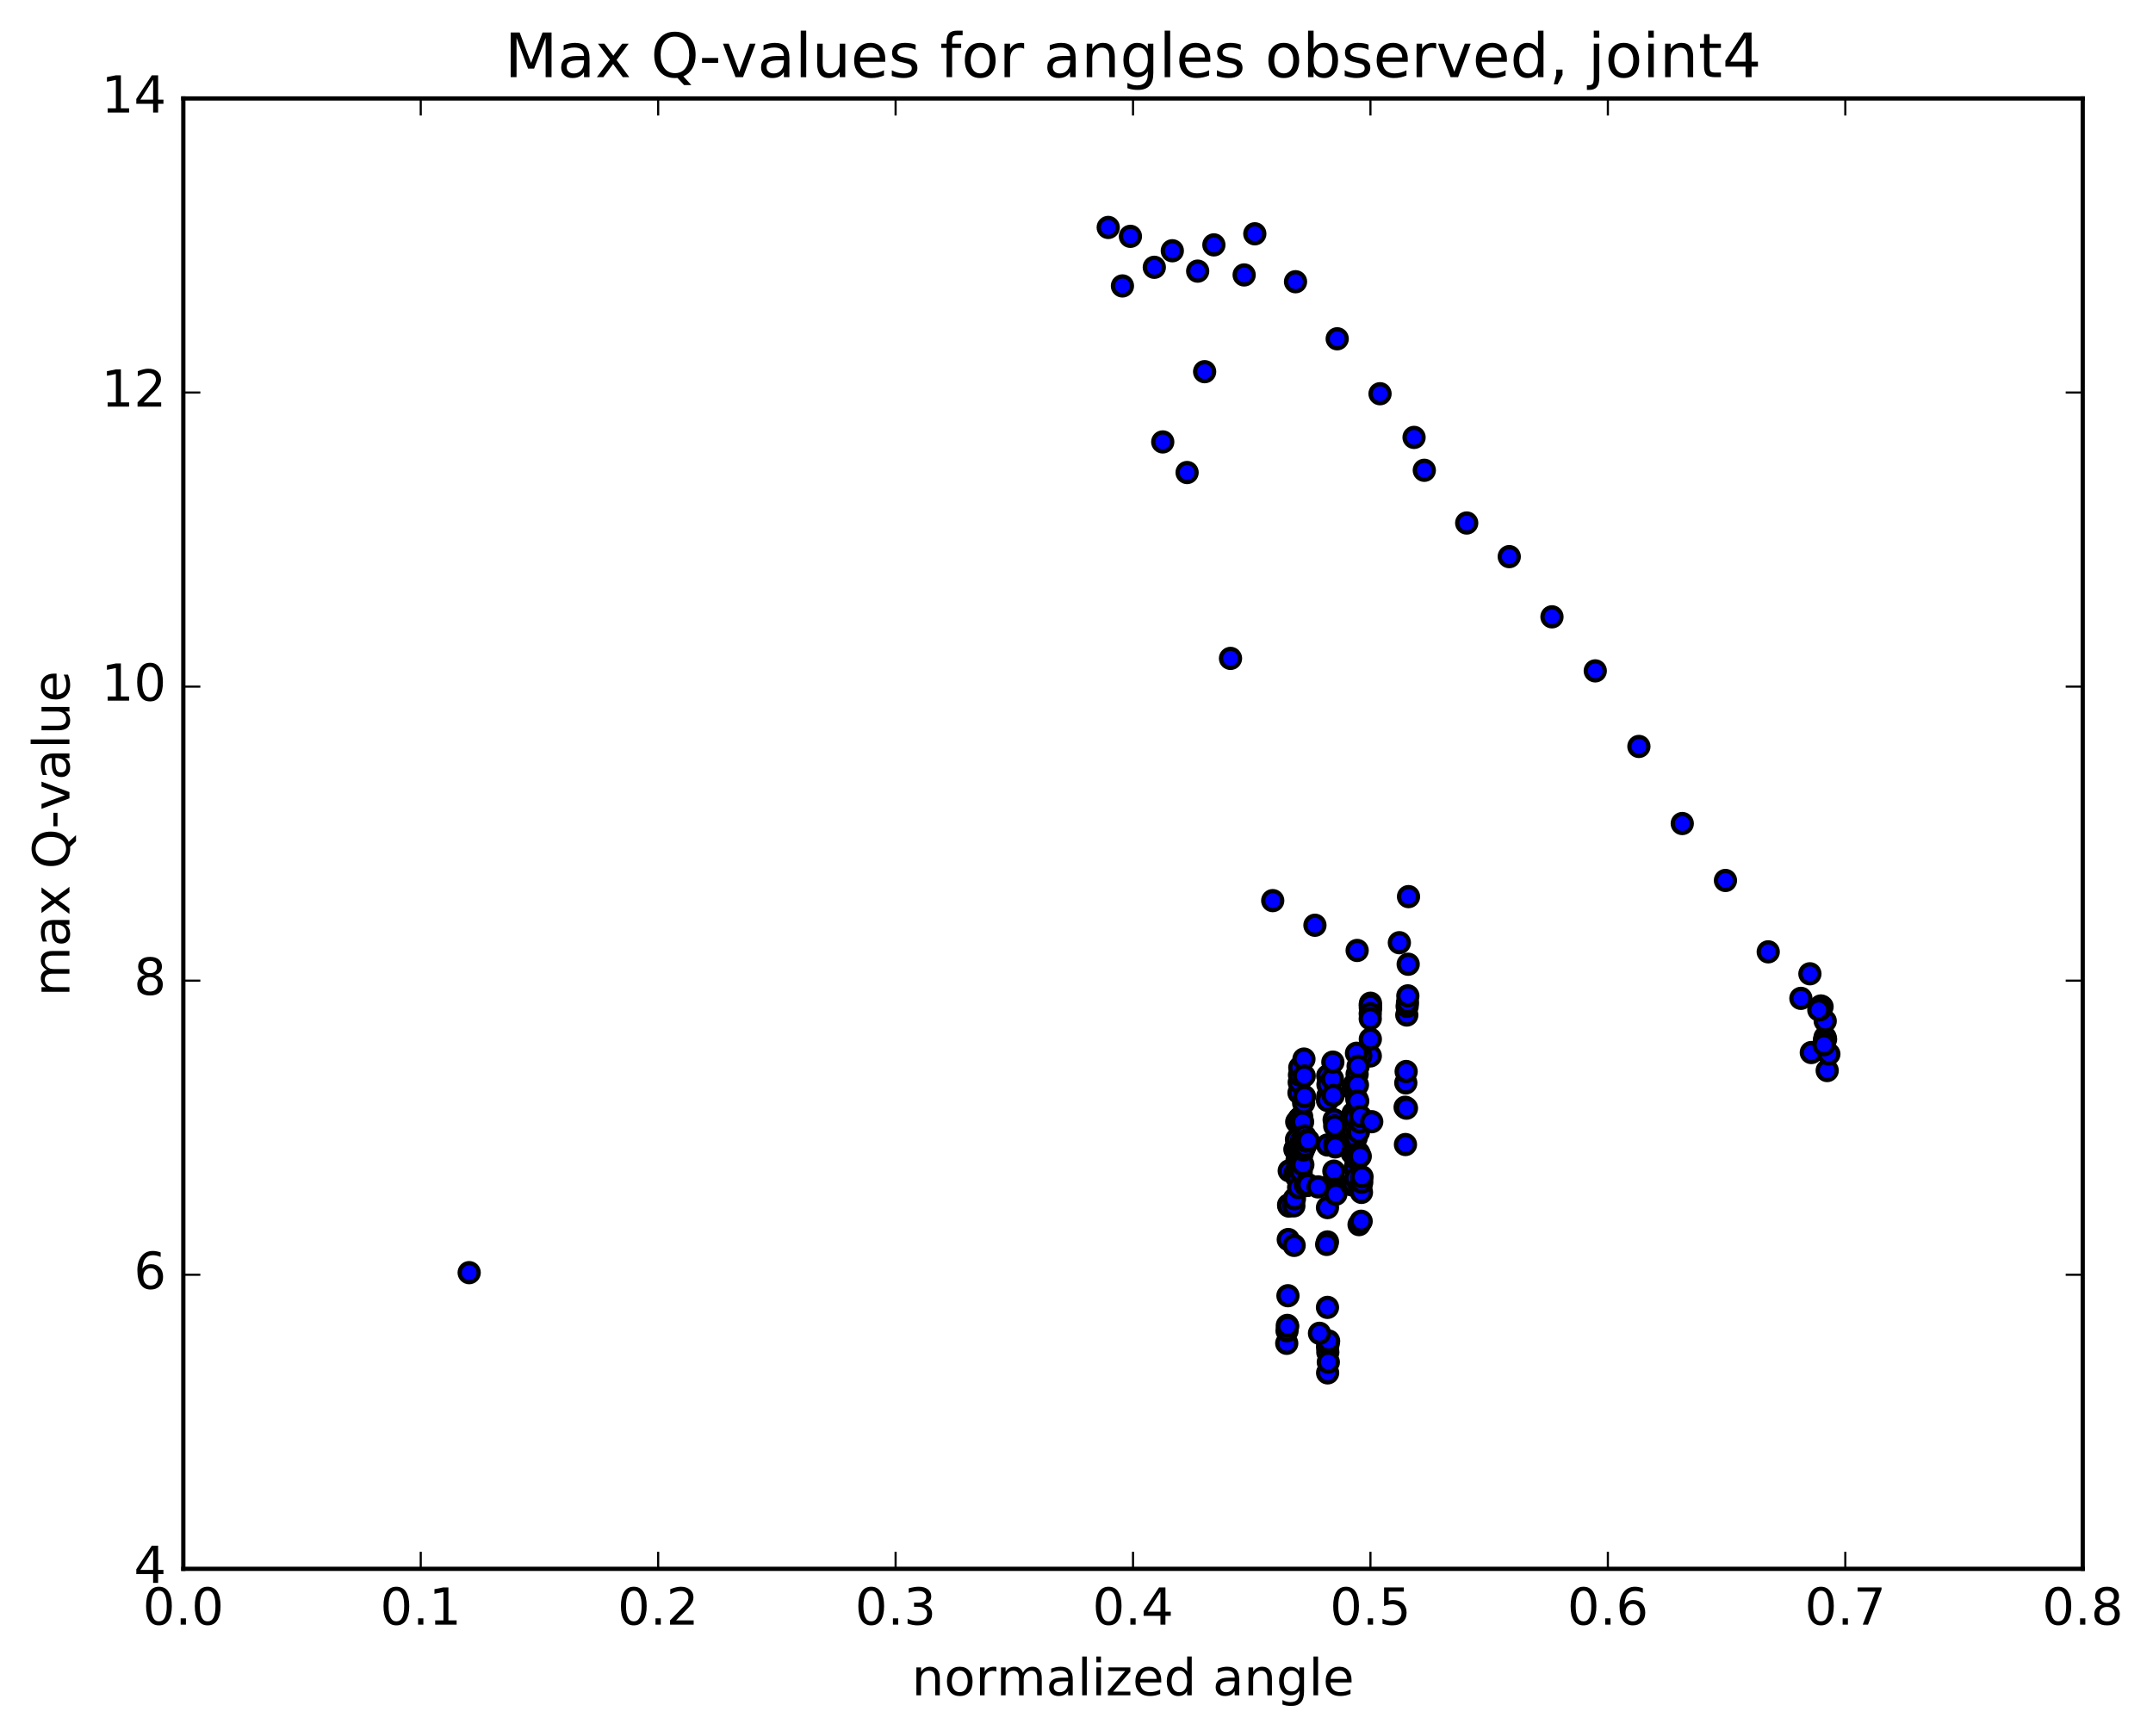 <?xml version="1.0" encoding="utf-8" standalone="no"?>
<!DOCTYPE svg PUBLIC "-//W3C//DTD SVG 1.1//EN"
  "http://www.w3.org/Graphics/SVG/1.1/DTD/svg11.dtd">
<!-- Created with matplotlib (http://matplotlib.org/) -->
<svg height="408pt" version="1.1" viewBox="0 0 506 408" width="506pt" xmlns="http://www.w3.org/2000/svg" xmlns:xlink="http://www.w3.org/1999/xlink">
 <defs>
  <style type="text/css">
*{stroke-linecap:butt;stroke-linejoin:round;stroke-miterlimit:100000;}
  </style>
 </defs>
 <g id="figure_1">
  <g id="patch_1">
   <path d="M 0 408.169 
L 506.226 408.169 
L 506.226 0 
L 0 0 
z
" style="fill:#ffffff;"/>
  </g>
  <g id="axes_1">
   <g id="patch_2">
    <path d="M 43.084 368.742 
L 489.484 368.742 
L 489.484 23.142 
L 43.084 23.142 
z
" style="fill:#ffffff;"/>
   </g>
   <g id="PathCollection_1">
    <defs>
     <path d="M 0 2.236 
C 0.593 2.236 1.162 2 1.581 1.581 
C 2 1.162 2.236 0.593 2.236 0 
C 2.236 -0.593 2 -1.162 1.581 -1.581 
C 1.162 -2 0.593 -2.236 0 -2.236 
C -0.593 -2.236 -1.162 -2 -1.581 -1.581 
C -2 -1.162 -2.236 -0.593 -2.236 0 
C -2.236 0.593 -2 1.162 -1.581 1.581 
C -1.162 2 -0.593 2.236 0 2.236 
z
" id="mbbf53fc612" style="stroke:#000000;"/>
    </defs>
    <g clip-path="url(#pe9058b9e18)">
     <use style="fill:#0000ff;stroke:#000000;" x="110.267" xlink:href="#mbbf53fc612" y="299.129"/>
     <use style="fill:#0000ff;stroke:#000000;" x="322.084" xlink:href="#mbbf53fc612" y="237.095"/>
     <use style="fill:#0000ff;stroke:#000000;" x="322.09" xlink:href="#mbbf53fc612" y="236.89"/>
     <use style="fill:#0000ff;stroke:#000000;" x="322.093" xlink:href="#mbbf53fc612" y="235.804"/>
     <use style="fill:#0000ff;stroke:#000000;" x="322.031" xlink:href="#mbbf53fc612" y="236.248"/>
     <use style="fill:#0000ff;stroke:#000000;" x="322.035" xlink:href="#mbbf53fc612" y="238.247"/>
     <use style="fill:#0000ff;stroke:#000000;" x="322.04" xlink:href="#mbbf53fc612" y="239.447"/>
     <use style="fill:#0000ff;stroke:#000000;" x="322.047" xlink:href="#mbbf53fc612" y="248.197"/>
     <use style="fill:#0000ff;stroke:#000000;" x="322.057" xlink:href="#mbbf53fc612" y="244.236"/>
     <use style="fill:#0000ff;stroke:#000000;" x="319.824" xlink:href="#mbbf53fc612" y="248.154"/>
     <use style="fill:#0000ff;stroke:#000000;" x="312.039" xlink:href="#mbbf53fc612" y="252.872"/>
     <use style="fill:#0000ff;stroke:#000000;" x="312.046" xlink:href="#mbbf53fc612" y="257.683"/>
     <use style="fill:#0000ff;stroke:#000000;" x="312.101" xlink:href="#mbbf53fc612" y="254.922"/>
     <use style="fill:#0000ff;stroke:#000000;" x="311.996" xlink:href="#mbbf53fc612" y="258.659"/>
     <use style="fill:#0000ff;stroke:#000000;" x="311.984" xlink:href="#mbbf53fc612" y="269.119"/>
     <use style="fill:#0000ff;stroke:#000000;" x="311.988" xlink:href="#mbbf53fc612" y="283.84"/>
     <use style="fill:#0000ff;stroke:#000000;" x="311.983" xlink:href="#mbbf53fc612" y="291.91"/>
     <use style="fill:#0000ff;stroke:#000000;" x="311.986" xlink:href="#mbbf53fc612" y="307.295"/>
     <use style="fill:#0000ff;stroke:#000000;" x="312" xlink:href="#mbbf53fc612" y="316.61"/>
     <use style="fill:#0000ff;stroke:#000000;" x="312.021" xlink:href="#mbbf53fc612" y="322.688"/>
     <use style="fill:#0000ff;stroke:#000000;" x="312.067" xlink:href="#mbbf53fc612" y="317.837"/>
     <use style="fill:#0000ff;stroke:#000000;" x="312.122" xlink:href="#mbbf53fc612" y="315.936"/>
     <use style="fill:#0000ff;stroke:#000000;" x="312.182" xlink:href="#mbbf53fc612" y="320.167"/>
     <use style="fill:#0000ff;stroke:#000000;" x="312.251" xlink:href="#mbbf53fc612" y="315.201"/>
     <use style="fill:#0000ff;stroke:#000000;" x="310.109" xlink:href="#mbbf53fc612" y="313.386"/>
     <use style="fill:#0000ff;stroke:#000000;" x="302.41" xlink:href="#mbbf53fc612" y="315.739"/>
     <use style="fill:#0000ff;stroke:#000000;" x="302.482" xlink:href="#mbbf53fc612" y="312.79"/>
     <use style="fill:#0000ff;stroke:#000000;" x="302.554" xlink:href="#mbbf53fc612" y="311.532"/>
     <use style="fill:#0000ff;stroke:#000000;" x="302.625" xlink:href="#mbbf53fc612" y="311.734"/>
     <use style="fill:#0000ff;stroke:#000000;" x="302.696" xlink:href="#mbbf53fc612" y="304.554"/>
     <use style="fill:#0000ff;stroke:#000000;" x="302.771" xlink:href="#mbbf53fc612" y="291.345"/>
     <use style="fill:#0000ff;stroke:#000000;" x="302.848" xlink:href="#mbbf53fc612" y="283.205"/>
     <use style="fill:#0000ff;stroke:#000000;" x="302.922" xlink:href="#mbbf53fc612" y="283.482"/>
     <use style="fill:#0000ff;stroke:#000000;" x="302.996" xlink:href="#mbbf53fc612" y="275.192"/>
     <use style="fill:#0000ff;stroke:#000000;" x="305.293" xlink:href="#mbbf53fc612" y="256.869"/>
     <use style="fill:#0000ff;stroke:#000000;" x="313.154" xlink:href="#mbbf53fc612" y="253.597"/>
     <use style="fill:#0000ff;stroke:#000000;" x="313.249" xlink:href="#mbbf53fc612" y="249.646"/>
     <use style="fill:#0000ff;stroke:#000000;" x="313.33" xlink:href="#mbbf53fc612" y="257.474"/>
     <use style="fill:#0000ff;stroke:#000000;" x="313.409" xlink:href="#mbbf53fc612" y="277.71"/>
     <use style="fill:#0000ff;stroke:#000000;" x="313.487" xlink:href="#mbbf53fc612" y="275.268"/>
     <use style="fill:#0000ff;stroke:#000000;" x="313.552" xlink:href="#mbbf53fc612" y="263.199"/>
     <use style="fill:#0000ff;stroke:#000000;" x="313.613" xlink:href="#mbbf53fc612" y="269.105"/>
     <use style="fill:#0000ff;stroke:#000000;" x="313.684" xlink:href="#mbbf53fc612" y="264.644"/>
     <use style="fill:#0000ff;stroke:#000000;" x="313.749" xlink:href="#mbbf53fc612" y="279.538"/>
     <use style="fill:#0000ff;stroke:#000000;" x="313.819" xlink:href="#mbbf53fc612" y="269.571"/>
     <use style="fill:#0000ff;stroke:#000000;" x="313.885" xlink:href="#mbbf53fc612" y="280.239"/>
     <use style="fill:#0000ff;stroke:#000000;" x="313.953" xlink:href="#mbbf53fc612" y="280.694"/>
     <use style="fill:#0000ff;stroke:#000000;" x="311.796" xlink:href="#mbbf53fc612" y="292.495"/>
     <use style="fill:#0000ff;stroke:#000000;" x="304.087" xlink:href="#mbbf53fc612" y="283.431"/>
     <use style="fill:#0000ff;stroke:#000000;" x="304.152" xlink:href="#mbbf53fc612" y="292.724"/>
     <use style="fill:#0000ff;stroke:#000000;" x="304.213" xlink:href="#mbbf53fc612" y="281.77"/>
     <use style="fill:#0000ff;stroke:#000000;" x="304.27" xlink:href="#mbbf53fc612" y="275.927"/>
     <use style="fill:#0000ff;stroke:#000000;" x="304.334" xlink:href="#mbbf53fc612" y="270.162"/>
     <use style="fill:#0000ff;stroke:#000000;" x="304.393" xlink:href="#mbbf53fc612" y="276.092"/>
     <use style="fill:#0000ff;stroke:#000000;" x="304.456" xlink:href="#mbbf53fc612" y="270.037"/>
     <use style="fill:#0000ff;stroke:#000000;" x="304.515" xlink:href="#mbbf53fc612" y="276.275"/>
     <use style="fill:#0000ff;stroke:#000000;" x="304.579" xlink:href="#mbbf53fc612" y="269.872"/>
     <use style="fill:#0000ff;stroke:#000000;" x="304.637" xlink:href="#mbbf53fc612" y="276.478"/>
     <use style="fill:#0000ff;stroke:#000000;" x="304.701" xlink:href="#mbbf53fc612" y="267.832"/>
     <use style="fill:#0000ff;stroke:#000000;" x="304.761" xlink:href="#mbbf53fc612" y="263.693"/>
     <use style="fill:#0000ff;stroke:#000000;" x="304.827" xlink:href="#mbbf53fc612" y="272.782"/>
     <use style="fill:#0000ff;stroke:#000000;" x="304.896" xlink:href="#mbbf53fc612" y="270.232"/>
     <use style="fill:#0000ff;stroke:#000000;" x="304.961" xlink:href="#mbbf53fc612" y="274.8"/>
     <use style="fill:#0000ff;stroke:#000000;" x="305.018" xlink:href="#mbbf53fc612" y="277.068"/>
     <use style="fill:#0000ff;stroke:#000000;" x="305.082" xlink:href="#mbbf53fc612" y="271.309"/>
     <use style="fill:#0000ff;stroke:#000000;" x="305.141" xlink:href="#mbbf53fc612" y="272.262"/>
     <use style="fill:#0000ff;stroke:#000000;" x="305.206" xlink:href="#mbbf53fc612" y="279.136"/>
     <use style="fill:#0000ff;stroke:#000000;" x="305.28" xlink:href="#mbbf53fc612" y="262.987"/>
     <use style="fill:#0000ff;stroke:#000000;" x="305.348" xlink:href="#mbbf53fc612" y="254.403"/>
     <use style="fill:#0000ff;stroke:#000000;" x="305.41" xlink:href="#mbbf53fc612" y="252.677"/>
     <use style="fill:#0000ff;stroke:#000000;" x="305.48" xlink:href="#mbbf53fc612" y="250.929"/>
     <use style="fill:#0000ff;stroke:#000000;" x="305.543" xlink:href="#mbbf53fc612" y="262.716"/>
     <use style="fill:#0000ff;stroke:#000000;" x="305.61" xlink:href="#mbbf53fc612" y="271.933"/>
     <use style="fill:#0000ff;stroke:#000000;" x="305.679" xlink:href="#mbbf53fc612" y="269.621"/>
     <use style="fill:#0000ff;stroke:#000000;" x="305.745" xlink:href="#mbbf53fc612" y="274.514"/>
     <use style="fill:#0000ff;stroke:#000000;" x="305.805" xlink:href="#mbbf53fc612" y="275.434"/>
     <use style="fill:#0000ff;stroke:#000000;" x="305.863" xlink:href="#mbbf53fc612" y="268.165"/>
     <use style="fill:#0000ff;stroke:#000000;" x="305.927" xlink:href="#mbbf53fc612" y="262.482"/>
     <use style="fill:#0000ff;stroke:#000000;" x="305.994" xlink:href="#mbbf53fc612" y="271.278"/>
     <use style="fill:#0000ff;stroke:#000000;" x="306.064" xlink:href="#mbbf53fc612" y="270.047"/>
     <use style="fill:#0000ff;stroke:#000000;" x="306.138" xlink:href="#mbbf53fc612" y="263.693"/>
     <use style="fill:#0000ff;stroke:#000000;" x="306.198" xlink:href="#mbbf53fc612" y="273.752"/>
     <use style="fill:#0000ff;stroke:#000000;" x="306.263" xlink:href="#mbbf53fc612" y="268.517"/>
     <use style="fill:#0000ff;stroke:#000000;" x="306.329" xlink:href="#mbbf53fc612" y="270.305"/>
     <use style="fill:#0000ff;stroke:#000000;" x="306.387" xlink:href="#mbbf53fc612" y="259.261"/>
     <use style="fill:#0000ff;stroke:#000000;" x="306.454" xlink:href="#mbbf53fc612" y="248.929"/>
     <use style="fill:#0000ff;stroke:#000000;" x="306.517" xlink:href="#mbbf53fc612" y="252.893"/>
     <use style="fill:#0000ff;stroke:#000000;" x="306.586" xlink:href="#mbbf53fc612" y="257.731"/>
     <use style="fill:#0000ff;stroke:#000000;" x="306.651" xlink:href="#mbbf53fc612" y="266.999"/>
     <use style="fill:#0000ff;stroke:#000000;" x="306.719" xlink:href="#mbbf53fc612" y="269.443"/>
     <use style="fill:#0000ff;stroke:#000000;" x="306.779" xlink:href="#mbbf53fc612" y="278.49"/>
     <use style="fill:#0000ff;stroke:#000000;" x="306.85" xlink:href="#mbbf53fc612" y="268.211"/>
     <use style="fill:#0000ff;stroke:#000000;" x="306.911" xlink:href="#mbbf53fc612" y="278.657"/>
     <use style="fill:#0000ff;stroke:#000000;" x="306.976" xlink:href="#mbbf53fc612" y="268.129"/>
     <use style="fill:#0000ff;stroke:#000000;" x="307.036" xlink:href="#mbbf53fc612" y="278.612"/>
     <use style="fill:#0000ff;stroke:#000000;" x="307.101" xlink:href="#mbbf53fc612" y="268.072"/>
     <use style="fill:#0000ff;stroke:#000000;" x="307.161" xlink:href="#mbbf53fc612" y="278.578"/>
     <use style="fill:#0000ff;stroke:#000000;" x="307.227" xlink:href="#mbbf53fc612" y="268.068"/>
     <use style="fill:#0000ff;stroke:#000000;" x="307.287" xlink:href="#mbbf53fc612" y="278.564"/>
     <use style="fill:#0000ff;stroke:#000000;" x="307.352" xlink:href="#mbbf53fc612" y="268.068"/>
     <use style="fill:#0000ff;stroke:#000000;" x="307.412" xlink:href="#mbbf53fc612" y="278.42"/>
     <use style="fill:#0000ff;stroke:#000000;" x="307.477" xlink:href="#mbbf53fc612" y="268.105"/>
     <use style="fill:#0000ff;stroke:#000000;" x="309.757" xlink:href="#mbbf53fc612" y="278.971"/>
     <use style="fill:#0000ff;stroke:#000000;" x="317.597" xlink:href="#mbbf53fc612" y="266.666"/>
     <use style="fill:#0000ff;stroke:#000000;" x="317.664" xlink:href="#mbbf53fc612" y="278.49"/>
     <use style="fill:#0000ff;stroke:#000000;" x="317.736" xlink:href="#mbbf53fc612" y="262.995"/>
     <use style="fill:#0000ff;stroke:#000000;" x="317.801" xlink:href="#mbbf53fc612" y="271.044"/>
     <use style="fill:#0000ff;stroke:#000000;" x="317.874" xlink:href="#mbbf53fc612" y="255.878"/>
     <use style="fill:#0000ff;stroke:#000000;" x="317.939" xlink:href="#mbbf53fc612" y="266.528"/>
     <use style="fill:#0000ff;stroke:#000000;" x="318.01" xlink:href="#mbbf53fc612" y="261.658"/>
     <use style="fill:#0000ff;stroke:#000000;" x="318.078" xlink:href="#mbbf53fc612" y="278.073"/>
     <use style="fill:#0000ff;stroke:#000000;" x="318.15" xlink:href="#mbbf53fc612" y="261.891"/>
     <use style="fill:#0000ff;stroke:#000000;" x="318.217" xlink:href="#mbbf53fc612" y="264.157"/>
     <use style="fill:#0000ff;stroke:#000000;" x="318.291" xlink:href="#mbbf53fc612" y="254.874"/>
     <use style="fill:#0000ff;stroke:#000000;" x="318.361" xlink:href="#mbbf53fc612" y="270.856"/>
     <use style="fill:#0000ff;stroke:#000000;" x="318.434" xlink:href="#mbbf53fc612" y="262.754"/>
     <use style="fill:#0000ff;stroke:#000000;" x="318.503" xlink:href="#mbbf53fc612" y="274.418"/>
     <use style="fill:#0000ff;stroke:#000000;" x="318.579" xlink:href="#mbbf53fc612" y="272.258"/>
     <use style="fill:#0000ff;stroke:#000000;" x="318.654" xlink:href="#mbbf53fc612" y="276.94"/>
     <use style="fill:#0000ff;stroke:#000000;" x="318.733" xlink:href="#mbbf53fc612" y="267.442"/>
     <use style="fill:#0000ff;stroke:#000000;" x="318.806" xlink:href="#mbbf53fc612" y="247.564"/>
     <use style="fill:#0000ff;stroke:#000000;" x="318.874" xlink:href="#mbbf53fc612" y="258.331"/>
     <use style="fill:#0000ff;stroke:#000000;" x="318.95" xlink:href="#mbbf53fc612" y="252.5"/>
     <use style="fill:#0000ff;stroke:#000000;" x="319.024" xlink:href="#mbbf53fc612" y="255.011"/>
     <use style="fill:#0000ff;stroke:#000000;" x="319.098" xlink:href="#mbbf53fc612" y="258.798"/>
     <use style="fill:#0000ff;stroke:#000000;" x="319.186" xlink:href="#mbbf53fc612" y="250.608"/>
     <use style="fill:#0000ff;stroke:#000000;" x="319.258" xlink:href="#mbbf53fc612" y="266.085"/>
     <use style="fill:#0000ff;stroke:#000000;" x="319.336" xlink:href="#mbbf53fc612" y="270.986"/>
     <use style="fill:#0000ff;stroke:#000000;" x="319.405" xlink:href="#mbbf53fc612" y="287.84"/>
     <use style="fill:#0000ff;stroke:#000000;" x="319.478" xlink:href="#mbbf53fc612" y="271.926"/>
     <use style="fill:#0000ff;stroke:#000000;" x="319.544" xlink:href="#mbbf53fc612" y="279.242"/>
     <use style="fill:#0000ff;stroke:#000000;" x="319.618" xlink:href="#mbbf53fc612" y="263.743"/>
     <use style="fill:#0000ff;stroke:#000000;" x="319.685" xlink:href="#mbbf53fc612" y="271.779"/>
     <use style="fill:#0000ff;stroke:#000000;" x="319.757" xlink:href="#mbbf53fc612" y="262.42"/>
     <use style="fill:#0000ff;stroke:#000000;" x="319.827" xlink:href="#mbbf53fc612" y="278.84"/>
     <use style="fill:#0000ff;stroke:#000000;" x="319.899" xlink:href="#mbbf53fc612" y="287.045"/>
     <use style="fill:#0000ff;stroke:#000000;" x="319.969" xlink:href="#mbbf53fc612" y="280.267"/>
     <use style="fill:#0000ff;stroke:#000000;" x="320.04" xlink:href="#mbbf53fc612" y="277.871"/>
     <use style="fill:#0000ff;stroke:#000000;" x="320.105" xlink:href="#mbbf53fc612" y="276.602"/>
     <use style="fill:#0000ff;stroke:#000000;" x="322.388" xlink:href="#mbbf53fc612" y="263.65"/>
     <use style="fill:#0000ff;stroke:#000000;" x="330.232" xlink:href="#mbbf53fc612" y="260.254"/>
     <use style="fill:#0000ff;stroke:#000000;" x="330.311" xlink:href="#mbbf53fc612" y="269.017"/>
     <use style="fill:#0000ff;stroke:#000000;" x="330.394" xlink:href="#mbbf53fc612" y="254.531"/>
     <use style="fill:#0000ff;stroke:#000000;" x="330.476" xlink:href="#mbbf53fc612" y="251.851"/>
     <use style="fill:#0000ff;stroke:#000000;" x="330.55" xlink:href="#mbbf53fc612" y="260.472"/>
     <use style="fill:#0000ff;stroke:#000000;" x="330.625" xlink:href="#mbbf53fc612" y="238.575"/>
     <use style="fill:#0000ff;stroke:#000000;" x="330.707" xlink:href="#mbbf53fc612" y="236.536"/>
     <use style="fill:#0000ff;stroke:#000000;" x="330.791" xlink:href="#mbbf53fc612" y="235.649"/>
     <use style="fill:#0000ff;stroke:#000000;" x="330.873" xlink:href="#mbbf53fc612" y="234.072"/>
     <use style="fill:#0000ff;stroke:#000000;" x="330.952" xlink:href="#mbbf53fc612" y="226.64"/>
     <use style="fill:#0000ff;stroke:#000000;" x="331.029" xlink:href="#mbbf53fc612" y="210.745"/>
     <use style="fill:#0000ff;stroke:#000000;" x="328.881" xlink:href="#mbbf53fc612" y="221.579"/>
     <use style="fill:#0000ff;stroke:#000000;" x="318.96" xlink:href="#mbbf53fc612" y="223.399"/>
     <use style="fill:#0000ff;stroke:#000000;" x="309.038" xlink:href="#mbbf53fc612" y="217.476"/>
     <use style="fill:#0000ff;stroke:#000000;" x="299.118" xlink:href="#mbbf53fc612" y="211.685"/>
     <use style="fill:#0000ff;stroke:#000000;" x="289.195" xlink:href="#mbbf53fc612" y="154.754"/>
     <use style="fill:#0000ff;stroke:#000000;" x="278.993" xlink:href="#mbbf53fc612" y="111.063"/>
     <use style="fill:#0000ff;stroke:#000000;" x="273.269" xlink:href="#mbbf53fc612" y="103.873"/>
     <use style="fill:#0000ff;stroke:#000000;" x="283.113" xlink:href="#mbbf53fc612" y="87.36"/>
     <use style="fill:#0000ff;stroke:#000000;" x="292.402" xlink:href="#mbbf53fc612" y="64.62"/>
     <use style="fill:#0000ff;stroke:#000000;" x="281.48" xlink:href="#mbbf53fc612" y="63.728"/>
     <use style="fill:#0000ff;stroke:#000000;" x="271.287" xlink:href="#mbbf53fc612" y="62.826"/>
     <use style="fill:#0000ff;stroke:#000000;" x="263.797" xlink:href="#mbbf53fc612" y="67.208"/>
     <use style="fill:#0000ff;stroke:#000000;" x="260.458" xlink:href="#mbbf53fc612" y="53.459"/>
     <use style="fill:#0000ff;stroke:#000000;" x="265.671" xlink:href="#mbbf53fc612" y="55.551"/>
     <use style="fill:#0000ff;stroke:#000000;" x="275.518" xlink:href="#mbbf53fc612" y="58.939"/>
     <use style="fill:#0000ff;stroke:#000000;" x="285.289" xlink:href="#mbbf53fc612" y="57.557"/>
     <use style="fill:#0000ff;stroke:#000000;" x="294.906" xlink:href="#mbbf53fc612" y="54.953"/>
     <use style="fill:#0000ff;stroke:#000000;" x="304.477" xlink:href="#mbbf53fc612" y="66.219"/>
     <use style="fill:#0000ff;stroke:#000000;" x="314.271" xlink:href="#mbbf53fc612" y="79.63"/>
     <use style="fill:#0000ff;stroke:#000000;" x="324.336" xlink:href="#mbbf53fc612" y="92.543"/>
     <use style="fill:#0000ff;stroke:#000000;" x="332.334" xlink:href="#mbbf53fc612" y="102.809"/>
     <use style="fill:#0000ff;stroke:#000000;" x="334.741" xlink:href="#mbbf53fc612" y="110.54"/>
     <use style="fill:#0000ff;stroke:#000000;" x="344.706" xlink:href="#mbbf53fc612" y="122.929"/>
     <use style="fill:#0000ff;stroke:#000000;" x="354.706" xlink:href="#mbbf53fc612" y="130.834"/>
     <use style="fill:#0000ff;stroke:#000000;" x="364.747" xlink:href="#mbbf53fc612" y="144.982"/>
     <use style="fill:#0000ff;stroke:#000000;" x="374.92" xlink:href="#mbbf53fc612" y="157.688"/>
     <use style="fill:#0000ff;stroke:#000000;" x="385.175" xlink:href="#mbbf53fc612" y="175.448"/>
     <use style="fill:#0000ff;stroke:#000000;" x="395.367" xlink:href="#mbbf53fc612" y="193.568"/>
     <use style="fill:#0000ff;stroke:#000000;" x="405.517" xlink:href="#mbbf53fc612" y="206.95"/>
     <use style="fill:#0000ff;stroke:#000000;" x="415.571" xlink:href="#mbbf53fc612" y="223.724"/>
     <use style="fill:#0000ff;stroke:#000000;" x="423.246" xlink:href="#mbbf53fc612" y="234.66"/>
     <use style="fill:#0000ff;stroke:#000000;" x="425.693" xlink:href="#mbbf53fc612" y="247.394"/>
     <use style="fill:#0000ff;stroke:#000000;" x="429.43" xlink:href="#mbbf53fc612" y="251.627"/>
     <use style="fill:#0000ff;stroke:#000000;" x="429.82" xlink:href="#mbbf53fc612" y="247.753"/>
     <use style="fill:#0000ff;stroke:#000000;" x="429.046" xlink:href="#mbbf53fc612" y="244.27"/>
     <use style="fill:#0000ff;stroke:#000000;" x="428.817" xlink:href="#mbbf53fc612" y="244.358"/>
     <use style="fill:#0000ff;stroke:#000000;" x="428.922" xlink:href="#mbbf53fc612" y="243.813"/>
     <use style="fill:#0000ff;stroke:#000000;" x="428.739" xlink:href="#mbbf53fc612" y="244.959"/>
     <use style="fill:#0000ff;stroke:#000000;" x="428.731" xlink:href="#mbbf53fc612" y="245.133"/>
     <use style="fill:#0000ff;stroke:#000000;" x="428.694" xlink:href="#mbbf53fc612" y="245.558"/>
     <use style="fill:#0000ff;stroke:#000000;" x="428.961" xlink:href="#mbbf53fc612" y="239.99"/>
     <use style="fill:#0000ff;stroke:#000000;" x="428.224" xlink:href="#mbbf53fc612" y="236.61"/>
     <use style="fill:#0000ff;stroke:#000000;" x="427.936" xlink:href="#mbbf53fc612" y="236.447"/>
     <use style="fill:#0000ff;stroke:#000000;" x="427.878" xlink:href="#mbbf53fc612" y="236.703"/>
     <use style="fill:#0000ff;stroke:#000000;" x="427.745" xlink:href="#mbbf53fc612" y="236.914"/>
     <use style="fill:#0000ff;stroke:#000000;" x="427.699" xlink:href="#mbbf53fc612" y="237.143"/>
     <use style="fill:#0000ff;stroke:#000000;" x="427.655" xlink:href="#mbbf53fc612" y="237.335"/>
     <use style="fill:#0000ff;stroke:#000000;" x="427.459" xlink:href="#mbbf53fc612" y="237.368"/>
     <use style="fill:#0000ff;stroke:#000000;" x="425.365" xlink:href="#mbbf53fc612" y="228.885"/>
    </g>
   </g>
   <g id="patch_3">
    <path d="M 489.484 368.742 
L 489.484 23.142 
" style="fill:none;stroke:#000000;stroke-linecap:square;stroke-linejoin:miter;"/>
   </g>
   <g id="patch_4">
    <path d="M 43.084 368.742 
L 43.084 23.142 
" style="fill:none;stroke:#000000;stroke-linecap:square;stroke-linejoin:miter;"/>
   </g>
   <g id="patch_5">
    <path d="M 43.084 368.742 
L 489.484 368.742 
" style="fill:none;stroke:#000000;stroke-linecap:square;stroke-linejoin:miter;"/>
   </g>
   <g id="patch_6">
    <path d="M 43.084 23.142 
L 489.484 23.142 
" style="fill:none;stroke:#000000;stroke-linecap:square;stroke-linejoin:miter;"/>
   </g>
   <g id="matplotlib.axis_1">
    <g id="xtick_1">
     <g id="line2d_1">
      <defs>
       <path d="M 0 0 
L 0 -4 
" id="m0fdc10375f" style="stroke:#000000;stroke-width:0.5;"/>
      </defs>
      <g>
       <use style="stroke:#000000;stroke-width:0.5;" x="43.084" xlink:href="#m0fdc10375f" y="368.742"/>
      </g>
     </g>
     <g id="line2d_2">
      <defs>
       <path d="M 0 0 
L 0 4 
" id="m3394d0e357" style="stroke:#000000;stroke-width:0.5;"/>
      </defs>
      <g>
       <use style="stroke:#000000;stroke-width:0.5;" x="43.084" xlink:href="#m3394d0e357" y="23.142"/>
      </g>
     </g>
     <g id="text_1">
      <!-- 0.0 -->
      <defs>
       <path d="M 10.688 12.406 
L 21 12.406 
L 21 0 
L 10.688 0 
z
" id="BitstreamVeraSans-Roman-2e"/>
       <path d="M 31.781 66.406 
Q 24.172 66.406 20.328 58.906 
Q 16.5 51.422 16.5 36.375 
Q 16.5 21.391 20.328 13.891 
Q 24.172 6.391 31.781 6.391 
Q 39.453 6.391 43.281 13.891 
Q 47.125 21.391 47.125 36.375 
Q 47.125 51.422 43.281 58.906 
Q 39.453 66.406 31.781 66.406 
M 31.781 74.219 
Q 44.047 74.219 50.516 64.516 
Q 56.984 54.828 56.984 36.375 
Q 56.984 17.969 50.516 8.266 
Q 44.047 -1.422 31.781 -1.422 
Q 19.531 -1.422 13.062 8.266 
Q 6.594 17.969 6.594 36.375 
Q 6.594 54.828 13.062 64.516 
Q 19.531 74.219 31.781 74.219 
" id="BitstreamVeraSans-Roman-30"/>
      </defs>
      <g transform="translate(33.542 381.86)scale(0.12 -0.12)">
       <use xlink:href="#BitstreamVeraSans-Roman-30"/>
       <use x="63.623" xlink:href="#BitstreamVeraSans-Roman-2e"/>
       <use x="95.41" xlink:href="#BitstreamVeraSans-Roman-30"/>
      </g>
     </g>
    </g>
    <g id="xtick_2">
     <g id="line2d_3">
      <g>
       <use style="stroke:#000000;stroke-width:0.5;" x="98.884" xlink:href="#m0fdc10375f" y="368.742"/>
      </g>
     </g>
     <g id="line2d_4">
      <g>
       <use style="stroke:#000000;stroke-width:0.5;" x="98.884" xlink:href="#m3394d0e357" y="23.142"/>
      </g>
     </g>
     <g id="text_2">
      <!-- 0.1 -->
      <defs>
       <path d="M 12.406 8.297 
L 28.516 8.297 
L 28.516 63.922 
L 10.984 60.406 
L 10.984 69.391 
L 28.422 72.906 
L 38.281 72.906 
L 38.281 8.297 
L 54.391 8.297 
L 54.391 0 
L 12.406 0 
z
" id="BitstreamVeraSans-Roman-31"/>
      </defs>
      <g transform="translate(89.342 381.86)scale(0.12 -0.12)">
       <use xlink:href="#BitstreamVeraSans-Roman-30"/>
       <use x="63.623" xlink:href="#BitstreamVeraSans-Roman-2e"/>
       <use x="95.41" xlink:href="#BitstreamVeraSans-Roman-31"/>
      </g>
     </g>
    </g>
    <g id="xtick_3">
     <g id="line2d_5">
      <g>
       <use style="stroke:#000000;stroke-width:0.5;" x="154.684" xlink:href="#m0fdc10375f" y="368.742"/>
      </g>
     </g>
     <g id="line2d_6">
      <g>
       <use style="stroke:#000000;stroke-width:0.5;" x="154.684" xlink:href="#m3394d0e357" y="23.142"/>
      </g>
     </g>
     <g id="text_3">
      <!-- 0.2 -->
      <defs>
       <path d="M 19.188 8.297 
L 53.609 8.297 
L 53.609 0 
L 7.328 0 
L 7.328 8.297 
Q 12.938 14.109 22.625 23.891 
Q 32.328 33.688 34.812 36.531 
Q 39.547 41.844 41.422 45.531 
Q 43.312 49.219 43.312 52.781 
Q 43.312 58.594 39.234 62.25 
Q 35.156 65.922 28.609 65.922 
Q 23.969 65.922 18.812 64.312 
Q 13.672 62.703 7.812 59.422 
L 7.812 69.391 
Q 13.766 71.781 18.938 73 
Q 24.125 74.219 28.422 74.219 
Q 39.75 74.219 46.484 68.547 
Q 53.219 62.891 53.219 53.422 
Q 53.219 48.922 51.531 44.891 
Q 49.859 40.875 45.406 35.406 
Q 44.188 33.984 37.641 27.219 
Q 31.109 20.453 19.188 8.297 
" id="BitstreamVeraSans-Roman-32"/>
      </defs>
      <g transform="translate(145.142 381.86)scale(0.12 -0.12)">
       <use xlink:href="#BitstreamVeraSans-Roman-30"/>
       <use x="63.623" xlink:href="#BitstreamVeraSans-Roman-2e"/>
       <use x="95.41" xlink:href="#BitstreamVeraSans-Roman-32"/>
      </g>
     </g>
    </g>
    <g id="xtick_4">
     <g id="line2d_7">
      <g>
       <use style="stroke:#000000;stroke-width:0.5;" x="210.484" xlink:href="#m0fdc10375f" y="368.742"/>
      </g>
     </g>
     <g id="line2d_8">
      <g>
       <use style="stroke:#000000;stroke-width:0.5;" x="210.484" xlink:href="#m3394d0e357" y="23.142"/>
      </g>
     </g>
     <g id="text_4">
      <!-- 0.3 -->
      <defs>
       <path d="M 40.578 39.312 
Q 47.656 37.797 51.625 33 
Q 55.609 28.219 55.609 21.188 
Q 55.609 10.406 48.188 4.484 
Q 40.766 -1.422 27.094 -1.422 
Q 22.516 -1.422 17.656 -0.516 
Q 12.797 0.391 7.625 2.203 
L 7.625 11.719 
Q 11.719 9.328 16.594 8.109 
Q 21.484 6.891 26.812 6.891 
Q 36.078 6.891 40.938 10.547 
Q 45.797 14.203 45.797 21.188 
Q 45.797 27.641 41.281 31.266 
Q 36.766 34.906 28.719 34.906 
L 20.219 34.906 
L 20.219 43.016 
L 29.109 43.016 
Q 36.375 43.016 40.234 45.922 
Q 44.094 48.828 44.094 54.297 
Q 44.094 59.906 40.109 62.906 
Q 36.141 65.922 28.719 65.922 
Q 24.656 65.922 20.016 65.031 
Q 15.375 64.156 9.812 62.312 
L 9.812 71.094 
Q 15.438 72.656 20.344 73.438 
Q 25.25 74.219 29.594 74.219 
Q 40.828 74.219 47.359 69.109 
Q 53.906 64.016 53.906 55.328 
Q 53.906 49.266 50.438 45.094 
Q 46.969 40.922 40.578 39.312 
" id="BitstreamVeraSans-Roman-33"/>
      </defs>
      <g transform="translate(200.942 381.86)scale(0.12 -0.12)">
       <use xlink:href="#BitstreamVeraSans-Roman-30"/>
       <use x="63.623" xlink:href="#BitstreamVeraSans-Roman-2e"/>
       <use x="95.41" xlink:href="#BitstreamVeraSans-Roman-33"/>
      </g>
     </g>
    </g>
    <g id="xtick_5">
     <g id="line2d_9">
      <g>
       <use style="stroke:#000000;stroke-width:0.5;" x="266.284" xlink:href="#m0fdc10375f" y="368.742"/>
      </g>
     </g>
     <g id="line2d_10">
      <g>
       <use style="stroke:#000000;stroke-width:0.5;" x="266.284" xlink:href="#m3394d0e357" y="23.142"/>
      </g>
     </g>
     <g id="text_5">
      <!-- 0.4 -->
      <defs>
       <path d="M 37.797 64.312 
L 12.891 25.391 
L 37.797 25.391 
z
M 35.203 72.906 
L 47.609 72.906 
L 47.609 25.391 
L 58.016 25.391 
L 58.016 17.188 
L 47.609 17.188 
L 47.609 0 
L 37.797 0 
L 37.797 17.188 
L 4.891 17.188 
L 4.891 26.703 
z
" id="BitstreamVeraSans-Roman-34"/>
      </defs>
      <g transform="translate(256.742 381.86)scale(0.12 -0.12)">
       <use xlink:href="#BitstreamVeraSans-Roman-30"/>
       <use x="63.623" xlink:href="#BitstreamVeraSans-Roman-2e"/>
       <use x="95.41" xlink:href="#BitstreamVeraSans-Roman-34"/>
      </g>
     </g>
    </g>
    <g id="xtick_6">
     <g id="line2d_11">
      <g>
       <use style="stroke:#000000;stroke-width:0.5;" x="322.084" xlink:href="#m0fdc10375f" y="368.742"/>
      </g>
     </g>
     <g id="line2d_12">
      <g>
       <use style="stroke:#000000;stroke-width:0.5;" x="322.084" xlink:href="#m3394d0e357" y="23.142"/>
      </g>
     </g>
     <g id="text_6">
      <!-- 0.5 -->
      <defs>
       <path d="M 10.797 72.906 
L 49.516 72.906 
L 49.516 64.594 
L 19.828 64.594 
L 19.828 46.734 
Q 21.969 47.469 24.109 47.828 
Q 26.266 48.188 28.422 48.188 
Q 40.625 48.188 47.75 41.5 
Q 54.891 34.812 54.891 23.391 
Q 54.891 11.625 47.562 5.094 
Q 40.234 -1.422 26.906 -1.422 
Q 22.312 -1.422 17.547 -0.641 
Q 12.797 0.141 7.719 1.703 
L 7.719 11.625 
Q 12.109 9.234 16.797 8.062 
Q 21.484 6.891 26.703 6.891 
Q 35.156 6.891 40.078 11.328 
Q 45.016 15.766 45.016 23.391 
Q 45.016 31 40.078 35.438 
Q 35.156 39.891 26.703 39.891 
Q 22.75 39.891 18.812 39.016 
Q 14.891 38.141 10.797 36.281 
z
" id="BitstreamVeraSans-Roman-35"/>
      </defs>
      <g transform="translate(312.542 381.86)scale(0.12 -0.12)">
       <use xlink:href="#BitstreamVeraSans-Roman-30"/>
       <use x="63.623" xlink:href="#BitstreamVeraSans-Roman-2e"/>
       <use x="95.41" xlink:href="#BitstreamVeraSans-Roman-35"/>
      </g>
     </g>
    </g>
    <g id="xtick_7">
     <g id="line2d_13">
      <g>
       <use style="stroke:#000000;stroke-width:0.5;" x="377.884" xlink:href="#m0fdc10375f" y="368.742"/>
      </g>
     </g>
     <g id="line2d_14">
      <g>
       <use style="stroke:#000000;stroke-width:0.5;" x="377.884" xlink:href="#m3394d0e357" y="23.142"/>
      </g>
     </g>
     <g id="text_7">
      <!-- 0.6 -->
      <defs>
       <path d="M 33.016 40.375 
Q 26.375 40.375 22.484 35.828 
Q 18.609 31.297 18.609 23.391 
Q 18.609 15.531 22.484 10.953 
Q 26.375 6.391 33.016 6.391 
Q 39.656 6.391 43.531 10.953 
Q 47.406 15.531 47.406 23.391 
Q 47.406 31.297 43.531 35.828 
Q 39.656 40.375 33.016 40.375 
M 52.594 71.297 
L 52.594 62.312 
Q 48.875 64.062 45.094 64.984 
Q 41.312 65.922 37.594 65.922 
Q 27.828 65.922 22.672 59.328 
Q 17.531 52.734 16.797 39.406 
Q 19.672 43.656 24.016 45.922 
Q 28.375 48.188 33.594 48.188 
Q 44.578 48.188 50.953 41.516 
Q 57.328 34.859 57.328 23.391 
Q 57.328 12.156 50.688 5.359 
Q 44.047 -1.422 33.016 -1.422 
Q 20.359 -1.422 13.672 8.266 
Q 6.984 17.969 6.984 36.375 
Q 6.984 53.656 15.188 63.938 
Q 23.391 74.219 37.203 74.219 
Q 40.922 74.219 44.703 73.484 
Q 48.484 72.75 52.594 71.297 
" id="BitstreamVeraSans-Roman-36"/>
      </defs>
      <g transform="translate(368.342 381.86)scale(0.12 -0.12)">
       <use xlink:href="#BitstreamVeraSans-Roman-30"/>
       <use x="63.623" xlink:href="#BitstreamVeraSans-Roman-2e"/>
       <use x="95.41" xlink:href="#BitstreamVeraSans-Roman-36"/>
      </g>
     </g>
    </g>
    <g id="xtick_8">
     <g id="line2d_15">
      <g>
       <use style="stroke:#000000;stroke-width:0.5;" x="433.684" xlink:href="#m0fdc10375f" y="368.742"/>
      </g>
     </g>
     <g id="line2d_16">
      <g>
       <use style="stroke:#000000;stroke-width:0.5;" x="433.684" xlink:href="#m3394d0e357" y="23.142"/>
      </g>
     </g>
     <g id="text_8">
      <!-- 0.7 -->
      <defs>
       <path d="M 8.203 72.906 
L 55.078 72.906 
L 55.078 68.703 
L 28.609 0 
L 18.312 0 
L 43.219 64.594 
L 8.203 64.594 
z
" id="BitstreamVeraSans-Roman-37"/>
      </defs>
      <g transform="translate(424.142 381.86)scale(0.12 -0.12)">
       <use xlink:href="#BitstreamVeraSans-Roman-30"/>
       <use x="63.623" xlink:href="#BitstreamVeraSans-Roman-2e"/>
       <use x="95.41" xlink:href="#BitstreamVeraSans-Roman-37"/>
      </g>
     </g>
    </g>
    <g id="xtick_9">
     <g id="line2d_17">
      <g>
       <use style="stroke:#000000;stroke-width:0.5;" x="489.484" xlink:href="#m0fdc10375f" y="368.742"/>
      </g>
     </g>
     <g id="line2d_18">
      <g>
       <use style="stroke:#000000;stroke-width:0.5;" x="489.484" xlink:href="#m3394d0e357" y="23.142"/>
      </g>
     </g>
     <g id="text_9">
      <!-- 0.8 -->
      <defs>
       <path d="M 31.781 34.625 
Q 24.75 34.625 20.719 30.859 
Q 16.703 27.094 16.703 20.516 
Q 16.703 13.922 20.719 10.156 
Q 24.75 6.391 31.781 6.391 
Q 38.812 6.391 42.859 10.172 
Q 46.922 13.969 46.922 20.516 
Q 46.922 27.094 42.891 30.859 
Q 38.875 34.625 31.781 34.625 
M 21.922 38.812 
Q 15.578 40.375 12.031 44.719 
Q 8.5 49.078 8.5 55.328 
Q 8.5 64.062 14.719 69.141 
Q 20.953 74.219 31.781 74.219 
Q 42.672 74.219 48.875 69.141 
Q 55.078 64.062 55.078 55.328 
Q 55.078 49.078 51.531 44.719 
Q 48 40.375 41.703 38.812 
Q 48.828 37.156 52.797 32.312 
Q 56.781 27.484 56.781 20.516 
Q 56.781 9.906 50.312 4.234 
Q 43.844 -1.422 31.781 -1.422 
Q 19.734 -1.422 13.25 4.234 
Q 6.781 9.906 6.781 20.516 
Q 6.781 27.484 10.781 32.312 
Q 14.797 37.156 21.922 38.812 
M 18.312 54.391 
Q 18.312 48.734 21.844 45.562 
Q 25.391 42.391 31.781 42.391 
Q 38.141 42.391 41.719 45.562 
Q 45.312 48.734 45.312 54.391 
Q 45.312 60.062 41.719 63.234 
Q 38.141 66.406 31.781 66.406 
Q 25.391 66.406 21.844 63.234 
Q 18.312 60.062 18.312 54.391 
" id="BitstreamVeraSans-Roman-38"/>
      </defs>
      <g transform="translate(479.942 381.86)scale(0.12 -0.12)">
       <use xlink:href="#BitstreamVeraSans-Roman-30"/>
       <use x="63.623" xlink:href="#BitstreamVeraSans-Roman-2e"/>
       <use x="95.41" xlink:href="#BitstreamVeraSans-Roman-38"/>
      </g>
     </g>
    </g>
    <g id="text_10">
     <!-- normalized angle -->
     <defs>
      <path d="M 45.406 46.391 
L 45.406 75.984 
L 54.391 75.984 
L 54.391 0 
L 45.406 0 
L 45.406 8.203 
Q 42.578 3.328 38.25 0.953 
Q 33.938 -1.422 27.875 -1.422 
Q 17.969 -1.422 11.734 6.484 
Q 5.516 14.406 5.516 27.297 
Q 5.516 40.188 11.734 48.094 
Q 17.969 56 27.875 56 
Q 33.938 56 38.25 53.625 
Q 42.578 51.266 45.406 46.391 
M 14.797 27.297 
Q 14.797 17.391 18.875 11.75 
Q 22.953 6.109 30.078 6.109 
Q 37.203 6.109 41.297 11.75 
Q 45.406 17.391 45.406 27.297 
Q 45.406 37.203 41.297 42.844 
Q 37.203 48.484 30.078 48.484 
Q 22.953 48.484 18.875 42.844 
Q 14.797 37.203 14.797 27.297 
" id="BitstreamVeraSans-Roman-64"/>
      <path id="BitstreamVeraSans-Roman-20"/>
      <path d="M 52 44.188 
Q 55.375 50.25 60.062 53.125 
Q 64.75 56 71.094 56 
Q 79.641 56 84.281 50.016 
Q 88.922 44.047 88.922 33.016 
L 88.922 0 
L 79.891 0 
L 79.891 32.719 
Q 79.891 40.578 77.094 44.375 
Q 74.312 48.188 68.609 48.188 
Q 61.625 48.188 57.562 43.547 
Q 53.516 38.922 53.516 30.906 
L 53.516 0 
L 44.484 0 
L 44.484 32.719 
Q 44.484 40.625 41.703 44.406 
Q 38.922 48.188 33.109 48.188 
Q 26.219 48.188 22.156 43.531 
Q 18.109 38.875 18.109 30.906 
L 18.109 0 
L 9.078 0 
L 9.078 54.688 
L 18.109 54.688 
L 18.109 46.188 
Q 21.188 51.219 25.484 53.609 
Q 29.781 56 35.688 56 
Q 41.656 56 45.828 52.969 
Q 50 49.953 52 44.188 
" id="BitstreamVeraSans-Roman-6d"/>
      <path d="M 56.203 29.594 
L 56.203 25.203 
L 14.891 25.203 
Q 15.484 15.922 20.484 11.062 
Q 25.484 6.203 34.422 6.203 
Q 39.594 6.203 44.453 7.469 
Q 49.312 8.734 54.109 11.281 
L 54.109 2.781 
Q 49.266 0.734 44.188 -0.344 
Q 39.109 -1.422 33.891 -1.422 
Q 20.797 -1.422 13.156 6.188 
Q 5.516 13.812 5.516 26.812 
Q 5.516 40.234 12.766 48.109 
Q 20.016 56 32.328 56 
Q 43.359 56 49.781 48.891 
Q 56.203 41.797 56.203 29.594 
M 47.219 32.234 
Q 47.125 39.594 43.094 43.984 
Q 39.062 48.391 32.422 48.391 
Q 24.906 48.391 20.391 44.141 
Q 15.875 39.891 15.188 32.172 
z
" id="BitstreamVeraSans-Roman-65"/>
      <path d="M 5.516 54.688 
L 48.188 54.688 
L 48.188 46.484 
L 14.406 7.172 
L 48.188 7.172 
L 48.188 0 
L 4.297 0 
L 4.297 8.203 
L 38.094 47.516 
L 5.516 47.516 
z
" id="BitstreamVeraSans-Roman-7a"/>
      <path d="M 45.406 27.984 
Q 45.406 37.75 41.375 43.109 
Q 37.359 48.484 30.078 48.484 
Q 22.859 48.484 18.828 43.109 
Q 14.797 37.75 14.797 27.984 
Q 14.797 18.266 18.828 12.891 
Q 22.859 7.516 30.078 7.516 
Q 37.359 7.516 41.375 12.891 
Q 45.406 18.266 45.406 27.984 
M 54.391 6.781 
Q 54.391 -7.172 48.188 -13.984 
Q 42 -20.797 29.203 -20.797 
Q 24.469 -20.797 20.266 -20.094 
Q 16.062 -19.391 12.109 -17.922 
L 12.109 -9.188 
Q 16.062 -11.328 19.922 -12.344 
Q 23.781 -13.375 27.781 -13.375 
Q 36.625 -13.375 41.016 -8.766 
Q 45.406 -4.156 45.406 5.172 
L 45.406 9.625 
Q 42.625 4.781 38.281 2.391 
Q 33.938 0 27.875 0 
Q 17.828 0 11.672 7.656 
Q 5.516 15.328 5.516 27.984 
Q 5.516 40.672 11.672 48.328 
Q 17.828 56 27.875 56 
Q 33.938 56 38.281 53.609 
Q 42.625 51.219 45.406 46.391 
L 45.406 54.688 
L 54.391 54.688 
z
" id="BitstreamVeraSans-Roman-67"/>
      <path d="M 34.281 27.484 
Q 23.391 27.484 19.188 25 
Q 14.984 22.516 14.984 16.5 
Q 14.984 11.719 18.141 8.906 
Q 21.297 6.109 26.703 6.109 
Q 34.188 6.109 38.703 11.406 
Q 43.219 16.703 43.219 25.484 
L 43.219 27.484 
z
M 52.203 31.203 
L 52.203 0 
L 43.219 0 
L 43.219 8.297 
Q 40.141 3.328 35.547 0.953 
Q 30.953 -1.422 24.312 -1.422 
Q 15.922 -1.422 10.953 3.297 
Q 6 8.016 6 15.922 
Q 6 25.141 12.172 29.828 
Q 18.359 34.516 30.609 34.516 
L 43.219 34.516 
L 43.219 35.406 
Q 43.219 41.609 39.141 45 
Q 35.062 48.391 27.688 48.391 
Q 23 48.391 18.547 47.266 
Q 14.109 46.141 10.016 43.891 
L 10.016 52.203 
Q 14.938 54.109 19.578 55.047 
Q 24.219 56 28.609 56 
Q 40.484 56 46.344 49.844 
Q 52.203 43.703 52.203 31.203 
" id="BitstreamVeraSans-Roman-61"/>
      <path d="M 54.891 33.016 
L 54.891 0 
L 45.906 0 
L 45.906 32.719 
Q 45.906 40.484 42.875 44.328 
Q 39.844 48.188 33.797 48.188 
Q 26.516 48.188 22.312 43.547 
Q 18.109 38.922 18.109 30.906 
L 18.109 0 
L 9.078 0 
L 9.078 54.688 
L 18.109 54.688 
L 18.109 46.188 
Q 21.344 51.125 25.703 53.562 
Q 30.078 56 35.797 56 
Q 45.219 56 50.047 50.172 
Q 54.891 44.344 54.891 33.016 
" id="BitstreamVeraSans-Roman-6e"/>
      <path d="M 30.609 48.391 
Q 23.391 48.391 19.188 42.75 
Q 14.984 37.109 14.984 27.297 
Q 14.984 17.484 19.156 11.844 
Q 23.344 6.203 30.609 6.203 
Q 37.797 6.203 41.984 11.859 
Q 46.188 17.531 46.188 27.297 
Q 46.188 37.016 41.984 42.703 
Q 37.797 48.391 30.609 48.391 
M 30.609 56 
Q 42.328 56 49.016 48.375 
Q 55.719 40.766 55.719 27.297 
Q 55.719 13.875 49.016 6.219 
Q 42.328 -1.422 30.609 -1.422 
Q 18.844 -1.422 12.172 6.219 
Q 5.516 13.875 5.516 27.297 
Q 5.516 40.766 12.172 48.375 
Q 18.844 56 30.609 56 
" id="BitstreamVeraSans-Roman-6f"/>
      <path d="M 9.422 75.984 
L 18.406 75.984 
L 18.406 0 
L 9.422 0 
z
" id="BitstreamVeraSans-Roman-6c"/>
      <path d="M 9.422 54.688 
L 18.406 54.688 
L 18.406 0 
L 9.422 0 
z
M 9.422 75.984 
L 18.406 75.984 
L 18.406 64.594 
L 9.422 64.594 
z
" id="BitstreamVeraSans-Roman-69"/>
      <path d="M 41.109 46.297 
Q 39.594 47.172 37.812 47.578 
Q 36.031 48 33.891 48 
Q 26.266 48 22.188 43.047 
Q 18.109 38.094 18.109 28.812 
L 18.109 0 
L 9.078 0 
L 9.078 54.688 
L 18.109 54.688 
L 18.109 46.188 
Q 20.953 51.172 25.484 53.578 
Q 30.031 56 36.531 56 
Q 37.453 56 38.578 55.875 
Q 39.703 55.766 41.062 55.516 
z
" id="BitstreamVeraSans-Roman-72"/>
     </defs>
     <g transform="translate(214.285 398.474)scale(0.12 -0.12)">
      <use xlink:href="#BitstreamVeraSans-Roman-6e"/>
      <use x="63.379" xlink:href="#BitstreamVeraSans-Roman-6f"/>
      <use x="124.561" xlink:href="#BitstreamVeraSans-Roman-72"/>
      <use x="165.658" xlink:href="#BitstreamVeraSans-Roman-6d"/>
      <use x="263.07" xlink:href="#BitstreamVeraSans-Roman-61"/>
      <use x="324.35" xlink:href="#BitstreamVeraSans-Roman-6c"/>
      <use x="352.133" xlink:href="#BitstreamVeraSans-Roman-69"/>
      <use x="379.916" xlink:href="#BitstreamVeraSans-Roman-7a"/>
      <use x="432.406" xlink:href="#BitstreamVeraSans-Roman-65"/>
      <use x="493.93" xlink:href="#BitstreamVeraSans-Roman-64"/>
      <use x="557.406" xlink:href="#BitstreamVeraSans-Roman-20"/>
      <use x="589.193" xlink:href="#BitstreamVeraSans-Roman-61"/>
      <use x="650.473" xlink:href="#BitstreamVeraSans-Roman-6e"/>
      <use x="713.852" xlink:href="#BitstreamVeraSans-Roman-67"/>
      <use x="777.328" xlink:href="#BitstreamVeraSans-Roman-6c"/>
      <use x="805.111" xlink:href="#BitstreamVeraSans-Roman-65"/>
     </g>
    </g>
   </g>
   <g id="matplotlib.axis_2">
    <g id="ytick_1">
     <g id="line2d_19">
      <defs>
       <path d="M 0 0 
L 4 0 
" id="m34bdac6f34" style="stroke:#000000;stroke-width:0.5;"/>
      </defs>
      <g>
       <use style="stroke:#000000;stroke-width:0.5;" x="43.084" xlink:href="#m34bdac6f34" y="368.742"/>
      </g>
     </g>
     <g id="line2d_20">
      <defs>
       <path d="M 0 0 
L -4 0 
" id="m9105f988d6" style="stroke:#000000;stroke-width:0.5;"/>
      </defs>
      <g>
       <use style="stroke:#000000;stroke-width:0.5;" x="489.484" xlink:href="#m9105f988d6" y="368.742"/>
      </g>
     </g>
     <g id="text_11">
      <!-- 4 -->
      <g transform="translate(31.449 372.053)scale(0.12 -0.12)">
       <use xlink:href="#BitstreamVeraSans-Roman-34"/>
      </g>
     </g>
    </g>
    <g id="ytick_2">
     <g id="line2d_21">
      <g>
       <use style="stroke:#000000;stroke-width:0.5;" x="43.084" xlink:href="#m34bdac6f34" y="299.622"/>
      </g>
     </g>
     <g id="line2d_22">
      <g>
       <use style="stroke:#000000;stroke-width:0.5;" x="489.484" xlink:href="#m9105f988d6" y="299.622"/>
      </g>
     </g>
     <g id="text_12">
      <!-- 6 -->
      <g transform="translate(31.449 302.933)scale(0.12 -0.12)">
       <use xlink:href="#BitstreamVeraSans-Roman-36"/>
      </g>
     </g>
    </g>
    <g id="ytick_3">
     <g id="line2d_23">
      <g>
       <use style="stroke:#000000;stroke-width:0.5;" x="43.084" xlink:href="#m34bdac6f34" y="230.502"/>
      </g>
     </g>
     <g id="line2d_24">
      <g>
       <use style="stroke:#000000;stroke-width:0.5;" x="489.484" xlink:href="#m9105f988d6" y="230.502"/>
      </g>
     </g>
     <g id="text_13">
      <!-- 8 -->
      <g transform="translate(31.449 233.813)scale(0.12 -0.12)">
       <use xlink:href="#BitstreamVeraSans-Roman-38"/>
      </g>
     </g>
    </g>
    <g id="ytick_4">
     <g id="line2d_25">
      <g>
       <use style="stroke:#000000;stroke-width:0.5;" x="43.084" xlink:href="#m34bdac6f34" y="161.382"/>
      </g>
     </g>
     <g id="line2d_26">
      <g>
       <use style="stroke:#000000;stroke-width:0.5;" x="489.484" xlink:href="#m9105f988d6" y="161.382"/>
      </g>
     </g>
     <g id="text_14">
      <!-- 10 -->
      <g transform="translate(23.814 164.693)scale(0.12 -0.12)">
       <use xlink:href="#BitstreamVeraSans-Roman-31"/>
       <use x="63.623" xlink:href="#BitstreamVeraSans-Roman-30"/>
      </g>
     </g>
    </g>
    <g id="ytick_5">
     <g id="line2d_27">
      <g>
       <use style="stroke:#000000;stroke-width:0.5;" x="43.084" xlink:href="#m34bdac6f34" y="92.262"/>
      </g>
     </g>
     <g id="line2d_28">
      <g>
       <use style="stroke:#000000;stroke-width:0.5;" x="489.484" xlink:href="#m9105f988d6" y="92.262"/>
      </g>
     </g>
     <g id="text_15">
      <!-- 12 -->
      <g transform="translate(23.814 95.573)scale(0.12 -0.12)">
       <use xlink:href="#BitstreamVeraSans-Roman-31"/>
       <use x="63.623" xlink:href="#BitstreamVeraSans-Roman-32"/>
      </g>
     </g>
    </g>
    <g id="ytick_6">
     <g id="line2d_29">
      <g>
       <use style="stroke:#000000;stroke-width:0.5;" x="43.084" xlink:href="#m34bdac6f34" y="23.142"/>
      </g>
     </g>
     <g id="line2d_30">
      <g>
       <use style="stroke:#000000;stroke-width:0.5;" x="489.484" xlink:href="#m9105f988d6" y="23.142"/>
      </g>
     </g>
     <g id="text_16">
      <!-- 14 -->
      <g transform="translate(23.814 26.453)scale(0.12 -0.12)">
       <use xlink:href="#BitstreamVeraSans-Roman-31"/>
       <use x="63.623" xlink:href="#BitstreamVeraSans-Roman-34"/>
      </g>
     </g>
    </g>
    <g id="text_17">
     <!-- max Q-value -->
     <defs>
      <path d="M 2.984 54.688 
L 12.5 54.688 
L 29.594 8.797 
L 46.688 54.688 
L 56.203 54.688 
L 35.688 0 
L 23.484 0 
z
" id="BitstreamVeraSans-Roman-76"/>
      <path d="M 4.891 31.391 
L 31.203 31.391 
L 31.203 23.391 
L 4.891 23.391 
z
" id="BitstreamVeraSans-Roman-2d"/>
      <path d="M 39.406 66.219 
Q 28.656 66.219 22.328 58.203 
Q 16.016 50.203 16.016 36.375 
Q 16.016 22.609 22.328 14.594 
Q 28.656 6.594 39.406 6.594 
Q 50.141 6.594 56.422 14.594 
Q 62.703 22.609 62.703 36.375 
Q 62.703 50.203 56.422 58.203 
Q 50.141 66.219 39.406 66.219 
M 53.219 1.312 
L 66.219 -12.891 
L 54.297 -12.891 
L 43.5 -1.219 
Q 41.891 -1.312 41.031 -1.359 
Q 40.188 -1.422 39.406 -1.422 
Q 24.031 -1.422 14.812 8.859 
Q 5.609 19.141 5.609 36.375 
Q 5.609 53.656 14.812 63.938 
Q 24.031 74.219 39.406 74.219 
Q 54.734 74.219 63.906 63.938 
Q 73.094 53.656 73.094 36.375 
Q 73.094 23.688 67.984 14.641 
Q 62.891 5.609 53.219 1.312 
" id="BitstreamVeraSans-Roman-51"/>
      <path d="M 8.5 21.578 
L 8.5 54.688 
L 17.484 54.688 
L 17.484 21.922 
Q 17.484 14.156 20.5 10.266 
Q 23.531 6.391 29.594 6.391 
Q 36.859 6.391 41.078 11.031 
Q 45.312 15.672 45.312 23.688 
L 45.312 54.688 
L 54.297 54.688 
L 54.297 0 
L 45.312 0 
L 45.312 8.406 
Q 42.047 3.422 37.719 1 
Q 33.406 -1.422 27.688 -1.422 
Q 18.266 -1.422 13.375 4.438 
Q 8.5 10.297 8.5 21.578 
" id="BitstreamVeraSans-Roman-75"/>
      <path d="M 54.891 54.688 
L 35.109 28.078 
L 55.906 0 
L 45.312 0 
L 29.391 21.484 
L 13.484 0 
L 2.875 0 
L 24.125 28.609 
L 4.688 54.688 
L 15.281 54.688 
L 29.781 35.203 
L 44.281 54.688 
z
" id="BitstreamVeraSans-Roman-78"/>
     </defs>
     <g transform="translate(16.318 234.198)rotate(-90.0)scale(0.12 -0.12)">
      <use xlink:href="#BitstreamVeraSans-Roman-6d"/>
      <use x="97.412" xlink:href="#BitstreamVeraSans-Roman-61"/>
      <use x="158.691" xlink:href="#BitstreamVeraSans-Roman-78"/>
      <use x="217.871" xlink:href="#BitstreamVeraSans-Roman-20"/>
      <use x="249.658" xlink:href="#BitstreamVeraSans-Roman-51"/>
      <use x="328.4" xlink:href="#BitstreamVeraSans-Roman-2d"/>
      <use x="364.453" xlink:href="#BitstreamVeraSans-Roman-76"/>
      <use x="423.633" xlink:href="#BitstreamVeraSans-Roman-61"/>
      <use x="484.912" xlink:href="#BitstreamVeraSans-Roman-6c"/>
      <use x="512.695" xlink:href="#BitstreamVeraSans-Roman-75"/>
      <use x="576.074" xlink:href="#BitstreamVeraSans-Roman-65"/>
     </g>
    </g>
   </g>
   <g id="text_18">
    <!-- Max Q-values for angles observed, joint4 -->
    <defs>
     <path d="M 9.812 72.906 
L 24.516 72.906 
L 43.109 23.297 
L 61.812 72.906 
L 76.516 72.906 
L 76.516 0 
L 66.891 0 
L 66.891 64.016 
L 48.094 14.016 
L 38.188 14.016 
L 19.391 64.016 
L 19.391 0 
L 9.812 0 
z
" id="BitstreamVeraSans-Roman-4d"/>
     <path d="M 48.688 27.297 
Q 48.688 37.203 44.609 42.844 
Q 40.531 48.484 33.406 48.484 
Q 26.266 48.484 22.188 42.844 
Q 18.109 37.203 18.109 27.297 
Q 18.109 17.391 22.188 11.75 
Q 26.266 6.109 33.406 6.109 
Q 40.531 6.109 44.609 11.75 
Q 48.688 17.391 48.688 27.297 
M 18.109 46.391 
Q 20.953 51.266 25.266 53.625 
Q 29.594 56 35.594 56 
Q 45.562 56 51.781 48.094 
Q 58.016 40.188 58.016 27.297 
Q 58.016 14.406 51.781 6.484 
Q 45.562 -1.422 35.594 -1.422 
Q 29.594 -1.422 25.266 0.953 
Q 20.953 3.328 18.109 8.203 
L 18.109 0 
L 9.078 0 
L 9.078 75.984 
L 18.109 75.984 
z
" id="BitstreamVeraSans-Roman-62"/>
     <path d="M 18.312 70.219 
L 18.312 54.688 
L 36.812 54.688 
L 36.812 47.703 
L 18.312 47.703 
L 18.312 18.016 
Q 18.312 11.328 20.141 9.422 
Q 21.969 7.516 27.594 7.516 
L 36.812 7.516 
L 36.812 0 
L 27.594 0 
Q 17.188 0 13.234 3.875 
Q 9.281 7.766 9.281 18.016 
L 9.281 47.703 
L 2.688 47.703 
L 2.688 54.688 
L 9.281 54.688 
L 9.281 70.219 
z
" id="BitstreamVeraSans-Roman-74"/>
     <path d="M 37.109 75.984 
L 37.109 68.5 
L 28.516 68.5 
Q 23.688 68.5 21.797 66.547 
Q 19.922 64.594 19.922 59.516 
L 19.922 54.688 
L 34.719 54.688 
L 34.719 47.703 
L 19.922 47.703 
L 19.922 0 
L 10.891 0 
L 10.891 47.703 
L 2.297 47.703 
L 2.297 54.688 
L 10.891 54.688 
L 10.891 58.5 
Q 10.891 67.625 15.141 71.797 
Q 19.391 75.984 28.609 75.984 
z
" id="BitstreamVeraSans-Roman-66"/>
     <path d="M 11.719 12.406 
L 22.016 12.406 
L 22.016 4 
L 14.016 -11.625 
L 7.719 -11.625 
L 11.719 4 
z
" id="BitstreamVeraSans-Roman-2c"/>
     <path d="M 9.422 54.688 
L 18.406 54.688 
L 18.406 -0.984 
Q 18.406 -11.422 14.422 -16.109 
Q 10.453 -20.797 1.609 -20.797 
L -1.812 -20.797 
L -1.812 -13.188 
L 0.594 -13.188 
Q 5.719 -13.188 7.562 -10.812 
Q 9.422 -8.453 9.422 -0.984 
z
M 9.422 75.984 
L 18.406 75.984 
L 18.406 64.594 
L 9.422 64.594 
z
" id="BitstreamVeraSans-Roman-6a"/>
     <path d="M 44.281 53.078 
L 44.281 44.578 
Q 40.484 46.531 36.375 47.5 
Q 32.281 48.484 27.875 48.484 
Q 21.188 48.484 17.844 46.438 
Q 14.5 44.391 14.5 40.281 
Q 14.5 37.156 16.891 35.375 
Q 19.281 33.594 26.516 31.984 
L 29.594 31.297 
Q 39.156 29.25 43.188 25.516 
Q 47.219 21.781 47.219 15.094 
Q 47.219 7.469 41.188 3.016 
Q 35.156 -1.422 24.609 -1.422 
Q 20.219 -1.422 15.453 -0.562 
Q 10.688 0.297 5.422 2 
L 5.422 11.281 
Q 10.406 8.688 15.234 7.391 
Q 20.062 6.109 24.812 6.109 
Q 31.156 6.109 34.562 8.281 
Q 37.984 10.453 37.984 14.406 
Q 37.984 18.062 35.516 20.016 
Q 33.062 21.969 24.703 23.781 
L 21.578 24.516 
Q 13.234 26.266 9.516 29.906 
Q 5.812 33.547 5.812 39.891 
Q 5.812 47.609 11.281 51.797 
Q 16.75 56 26.812 56 
Q 31.781 56 36.172 55.266 
Q 40.578 54.547 44.281 53.078 
" id="BitstreamVeraSans-Roman-73"/>
    </defs>
    <g transform="translate(118.605 18.142)scale(0.144 -0.144)">
     <use xlink:href="#BitstreamVeraSans-Roman-4d"/>
     <use x="86.279" xlink:href="#BitstreamVeraSans-Roman-61"/>
     <use x="147.559" xlink:href="#BitstreamVeraSans-Roman-78"/>
     <use x="206.738" xlink:href="#BitstreamVeraSans-Roman-20"/>
     <use x="238.525" xlink:href="#BitstreamVeraSans-Roman-51"/>
     <use x="317.268" xlink:href="#BitstreamVeraSans-Roman-2d"/>
     <use x="353.32" xlink:href="#BitstreamVeraSans-Roman-76"/>
     <use x="412.5" xlink:href="#BitstreamVeraSans-Roman-61"/>
     <use x="473.779" xlink:href="#BitstreamVeraSans-Roman-6c"/>
     <use x="501.562" xlink:href="#BitstreamVeraSans-Roman-75"/>
     <use x="564.941" xlink:href="#BitstreamVeraSans-Roman-65"/>
     <use x="626.465" xlink:href="#BitstreamVeraSans-Roman-73"/>
     <use x="678.564" xlink:href="#BitstreamVeraSans-Roman-20"/>
     <use x="710.352" xlink:href="#BitstreamVeraSans-Roman-66"/>
     <use x="745.557" xlink:href="#BitstreamVeraSans-Roman-6f"/>
     <use x="806.738" xlink:href="#BitstreamVeraSans-Roman-72"/>
     <use x="847.852" xlink:href="#BitstreamVeraSans-Roman-20"/>
     <use x="879.639" xlink:href="#BitstreamVeraSans-Roman-61"/>
     <use x="940.918" xlink:href="#BitstreamVeraSans-Roman-6e"/>
     <use x="1004.297" xlink:href="#BitstreamVeraSans-Roman-67"/>
     <use x="1067.773" xlink:href="#BitstreamVeraSans-Roman-6c"/>
     <use x="1095.557" xlink:href="#BitstreamVeraSans-Roman-65"/>
     <use x="1157.08" xlink:href="#BitstreamVeraSans-Roman-73"/>
     <use x="1209.18" xlink:href="#BitstreamVeraSans-Roman-20"/>
     <use x="1240.967" xlink:href="#BitstreamVeraSans-Roman-6f"/>
     <use x="1302.148" xlink:href="#BitstreamVeraSans-Roman-62"/>
     <use x="1365.625" xlink:href="#BitstreamVeraSans-Roman-73"/>
     <use x="1417.725" xlink:href="#BitstreamVeraSans-Roman-65"/>
     <use x="1479.248" xlink:href="#BitstreamVeraSans-Roman-72"/>
     <use x="1520.361" xlink:href="#BitstreamVeraSans-Roman-76"/>
     <use x="1579.541" xlink:href="#BitstreamVeraSans-Roman-65"/>
     <use x="1641.064" xlink:href="#BitstreamVeraSans-Roman-64"/>
     <use x="1704.541" xlink:href="#BitstreamVeraSans-Roman-2c"/>
     <use x="1736.328" xlink:href="#BitstreamVeraSans-Roman-20"/>
     <use x="1768.115" xlink:href="#BitstreamVeraSans-Roman-6a"/>
     <use x="1795.898" xlink:href="#BitstreamVeraSans-Roman-6f"/>
     <use x="1857.08" xlink:href="#BitstreamVeraSans-Roman-69"/>
     <use x="1884.863" xlink:href="#BitstreamVeraSans-Roman-6e"/>
     <use x="1948.242" xlink:href="#BitstreamVeraSans-Roman-74"/>
     <use x="1987.451" xlink:href="#BitstreamVeraSans-Roman-34"/>
    </g>
   </g>
  </g>
 </g>
 <defs>
  <clipPath id="pe9058b9e18">
   <rect height="345.6" width="446.4" x="43.084" y="23.142"/>
  </clipPath>
 </defs>
</svg>
